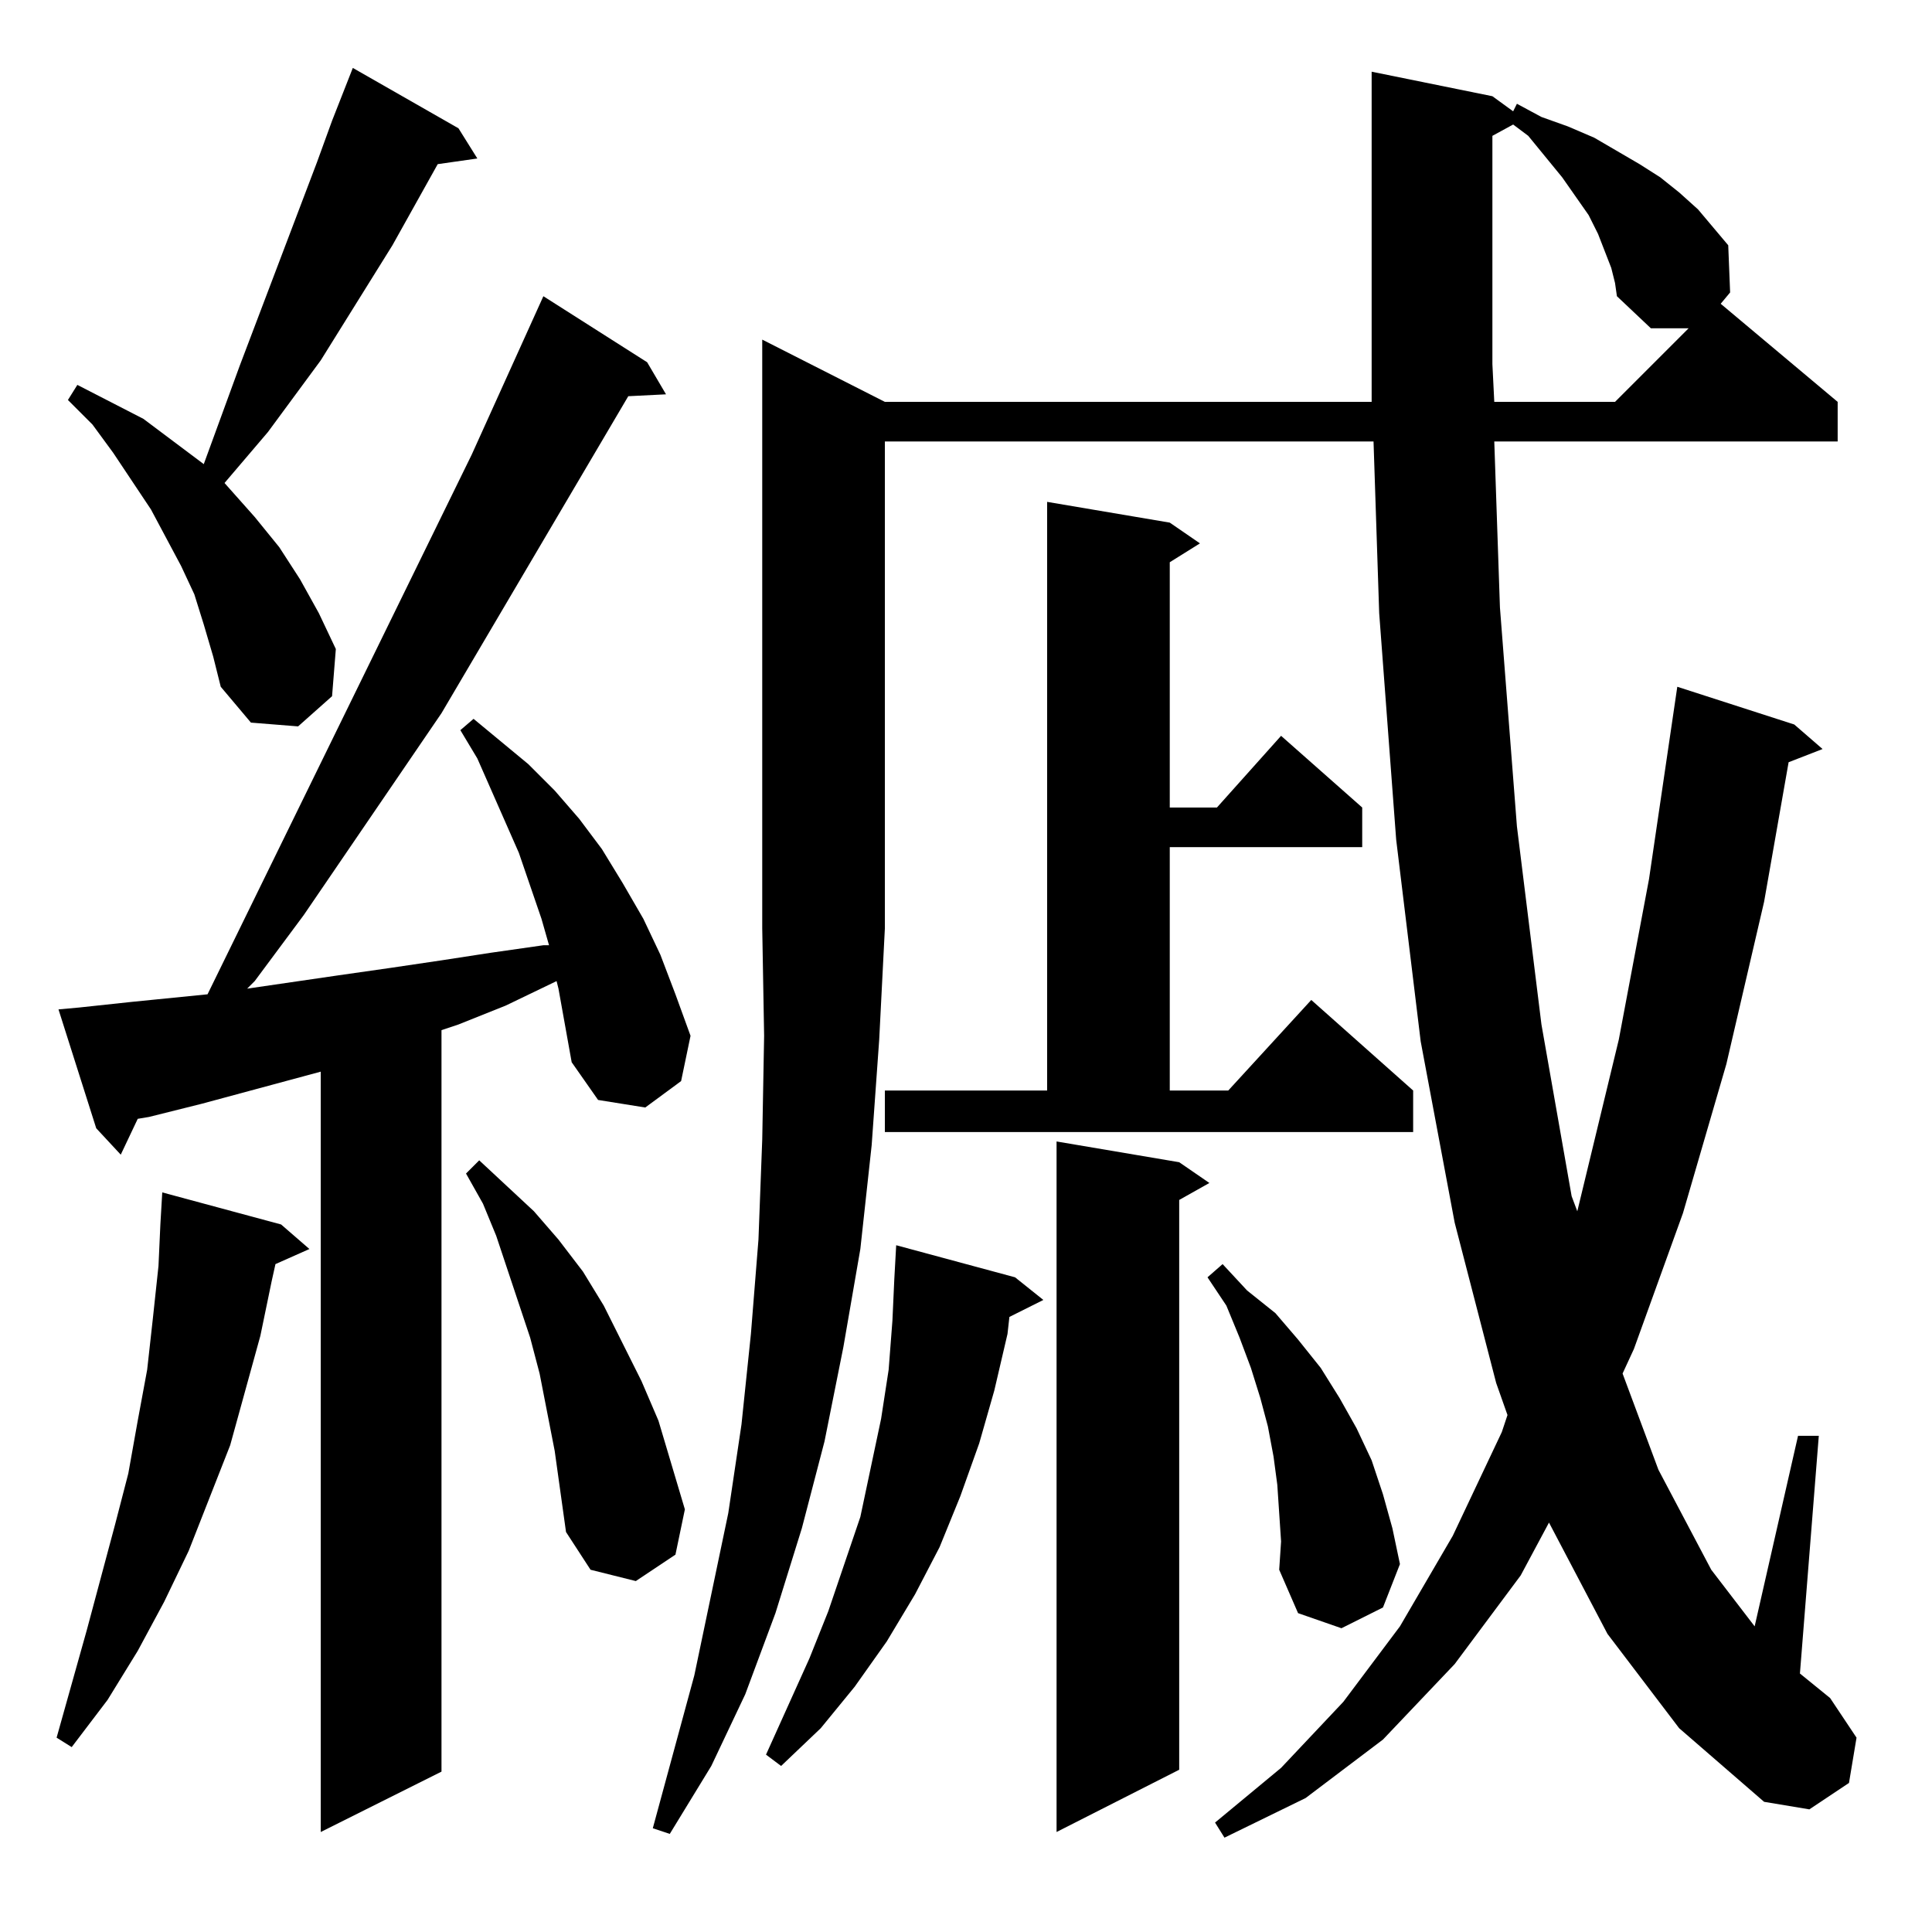 <?xml version="1.0" standalone="no"?>
<!DOCTYPE svg PUBLIC "-//W3C//DTD SVG 1.1//EN" "http://www.w3.org/Graphics/SVG/1.1/DTD/svg11.dtd" >
<svg xmlns="http://www.w3.org/2000/svg" xmlns:xlink="http://www.w3.org/1999/xlink" version="1.1" viewBox="0 -144 1024 1024">
  <g transform="matrix(1 0 0 -1 0 880)">
   <path fill="currentColor"
d="M469 811h258v19v143v13l64 -13l11 -8l2 4l13 -7l14 -5l14 -6l12 -7l12 -7l11 -7l10 -8l10 -9l16 -19l1 -25l-5 -6l62 -52v-21h-182l3 -88l9 -116l13 -105l16 -91l3 -8l22 91l16 85l15 102l62 -20l15 -13l-18 -7l-13 -74l-20 -86l-23 -79l-26 -72l-6 -13l19 -51l28 -53
l23 -30l23 101h11l-10 -126l16 -13l14 -21l-4 -24l-21 -14l-24 4l-45 39l-38 50l-31 59l-15 -28l-35 -47l-38 -40l-41 -31l-43 -21l-5 8l35 29l33 35l30 40l28 48l26 55l3 9l-6 17l-22 85l-18 96l-13 107l-9 120l-3 91h-259v-258l-3 -59l-4 -56l-6 -55l-9 -52l-10 -50
l-12 -46l-14 -45l-16 -43l-18 -38l-22 -36l-9 3l22 81l18 86l7 47l5 48l4 50l2 53l1 55l-1 57v312zM296 500l-1 4l-27 -13l-25 -10l-9 -3v-393l-64 -32v403l-63 -17l-28 -7l-6 -1l-9 -19l-13 14l-20 63l11 1l28 3l40 4l140 286l38 84l55 -35l10 -17l-20 -1l-99 -168
l-73 -107l-26 -35l-4 -4l48 7l28 4l27 4l26 4l28 4h3l-4 14l-12 35l-22 50l-9 15l7 6l29 -24l14 -14l13 -15l12 -16l11 -18l11 -19l9 -19l8 -21l8 -22l-5 -24l-19 -14l-25 4l-14 20zM625 408l16 -11l-16 -9v-302l-65 -33v366zM538 347l15 -12l-18 -9l-1 -9l-7 -30l-8 -28
l-10 -28l-11 -27l-13 -25l-15 -25l-17 -24l-18 -22l-21 -20l-8 6l23 51l10 25l17 50l11 52l4 26l2 26l1 22l1 18zM149 375l15 -13l-18 -8l-2 -9l-6 -29l-8 -29l-8 -29l-22 -56l-13 -27l-14 -26l-16 -26l-19 -25l-8 5l16 57l15 56l7 27l5 28l5 27l3 27l3 28l1 22l1 17z
M678 222l-1 15l-2 15l-3 16l-4 15l-5 16l-6 16l-7 17l-10 15l8 7l13 -14l15 -12l12 -14l12 -15l10 -16l9 -16l8 -17l6 -18l5 -18l4 -19l-9 -23l-22 -11l-23 8l-10 23l1 15zM294 255l-8 41l-5 19l-12 36l-6 18l-7 17l-9 16l7 7l29 -27l13 -15l13 -17l11 -18l10 -20l10 -20
l9 -21l14 -47l-5 -24l-21 -14l-24 6l-13 20zM469 446h86v312l65 -11l16 -11l-16 -10v-130h25l34 38l43 -38v-21h-102v-129h31l44 48l54 -48v-22h-280v22zM108 693l-5 16l-7 15l-16 30l-20 30l-11 15l-13 13l5 8l35 -18l16 -12l16 -12l19 52l41 108l8 22l11 28l56 -32l10 -16
l-21 -3l-24 -43l-38 -61l-28 -38l-23 -27l16 -18l13 -16l11 -17l10 -18l9 -19l-2 -25l-18 -16l-25 2l-16 19l-4 16zM854 882l-7 18l-5 10l-14 20l-18 22l-8 6l-11 -6v-121l1 -20h64l39 39h-20l-18 17l-1 7z" />
  </g>

</svg>
